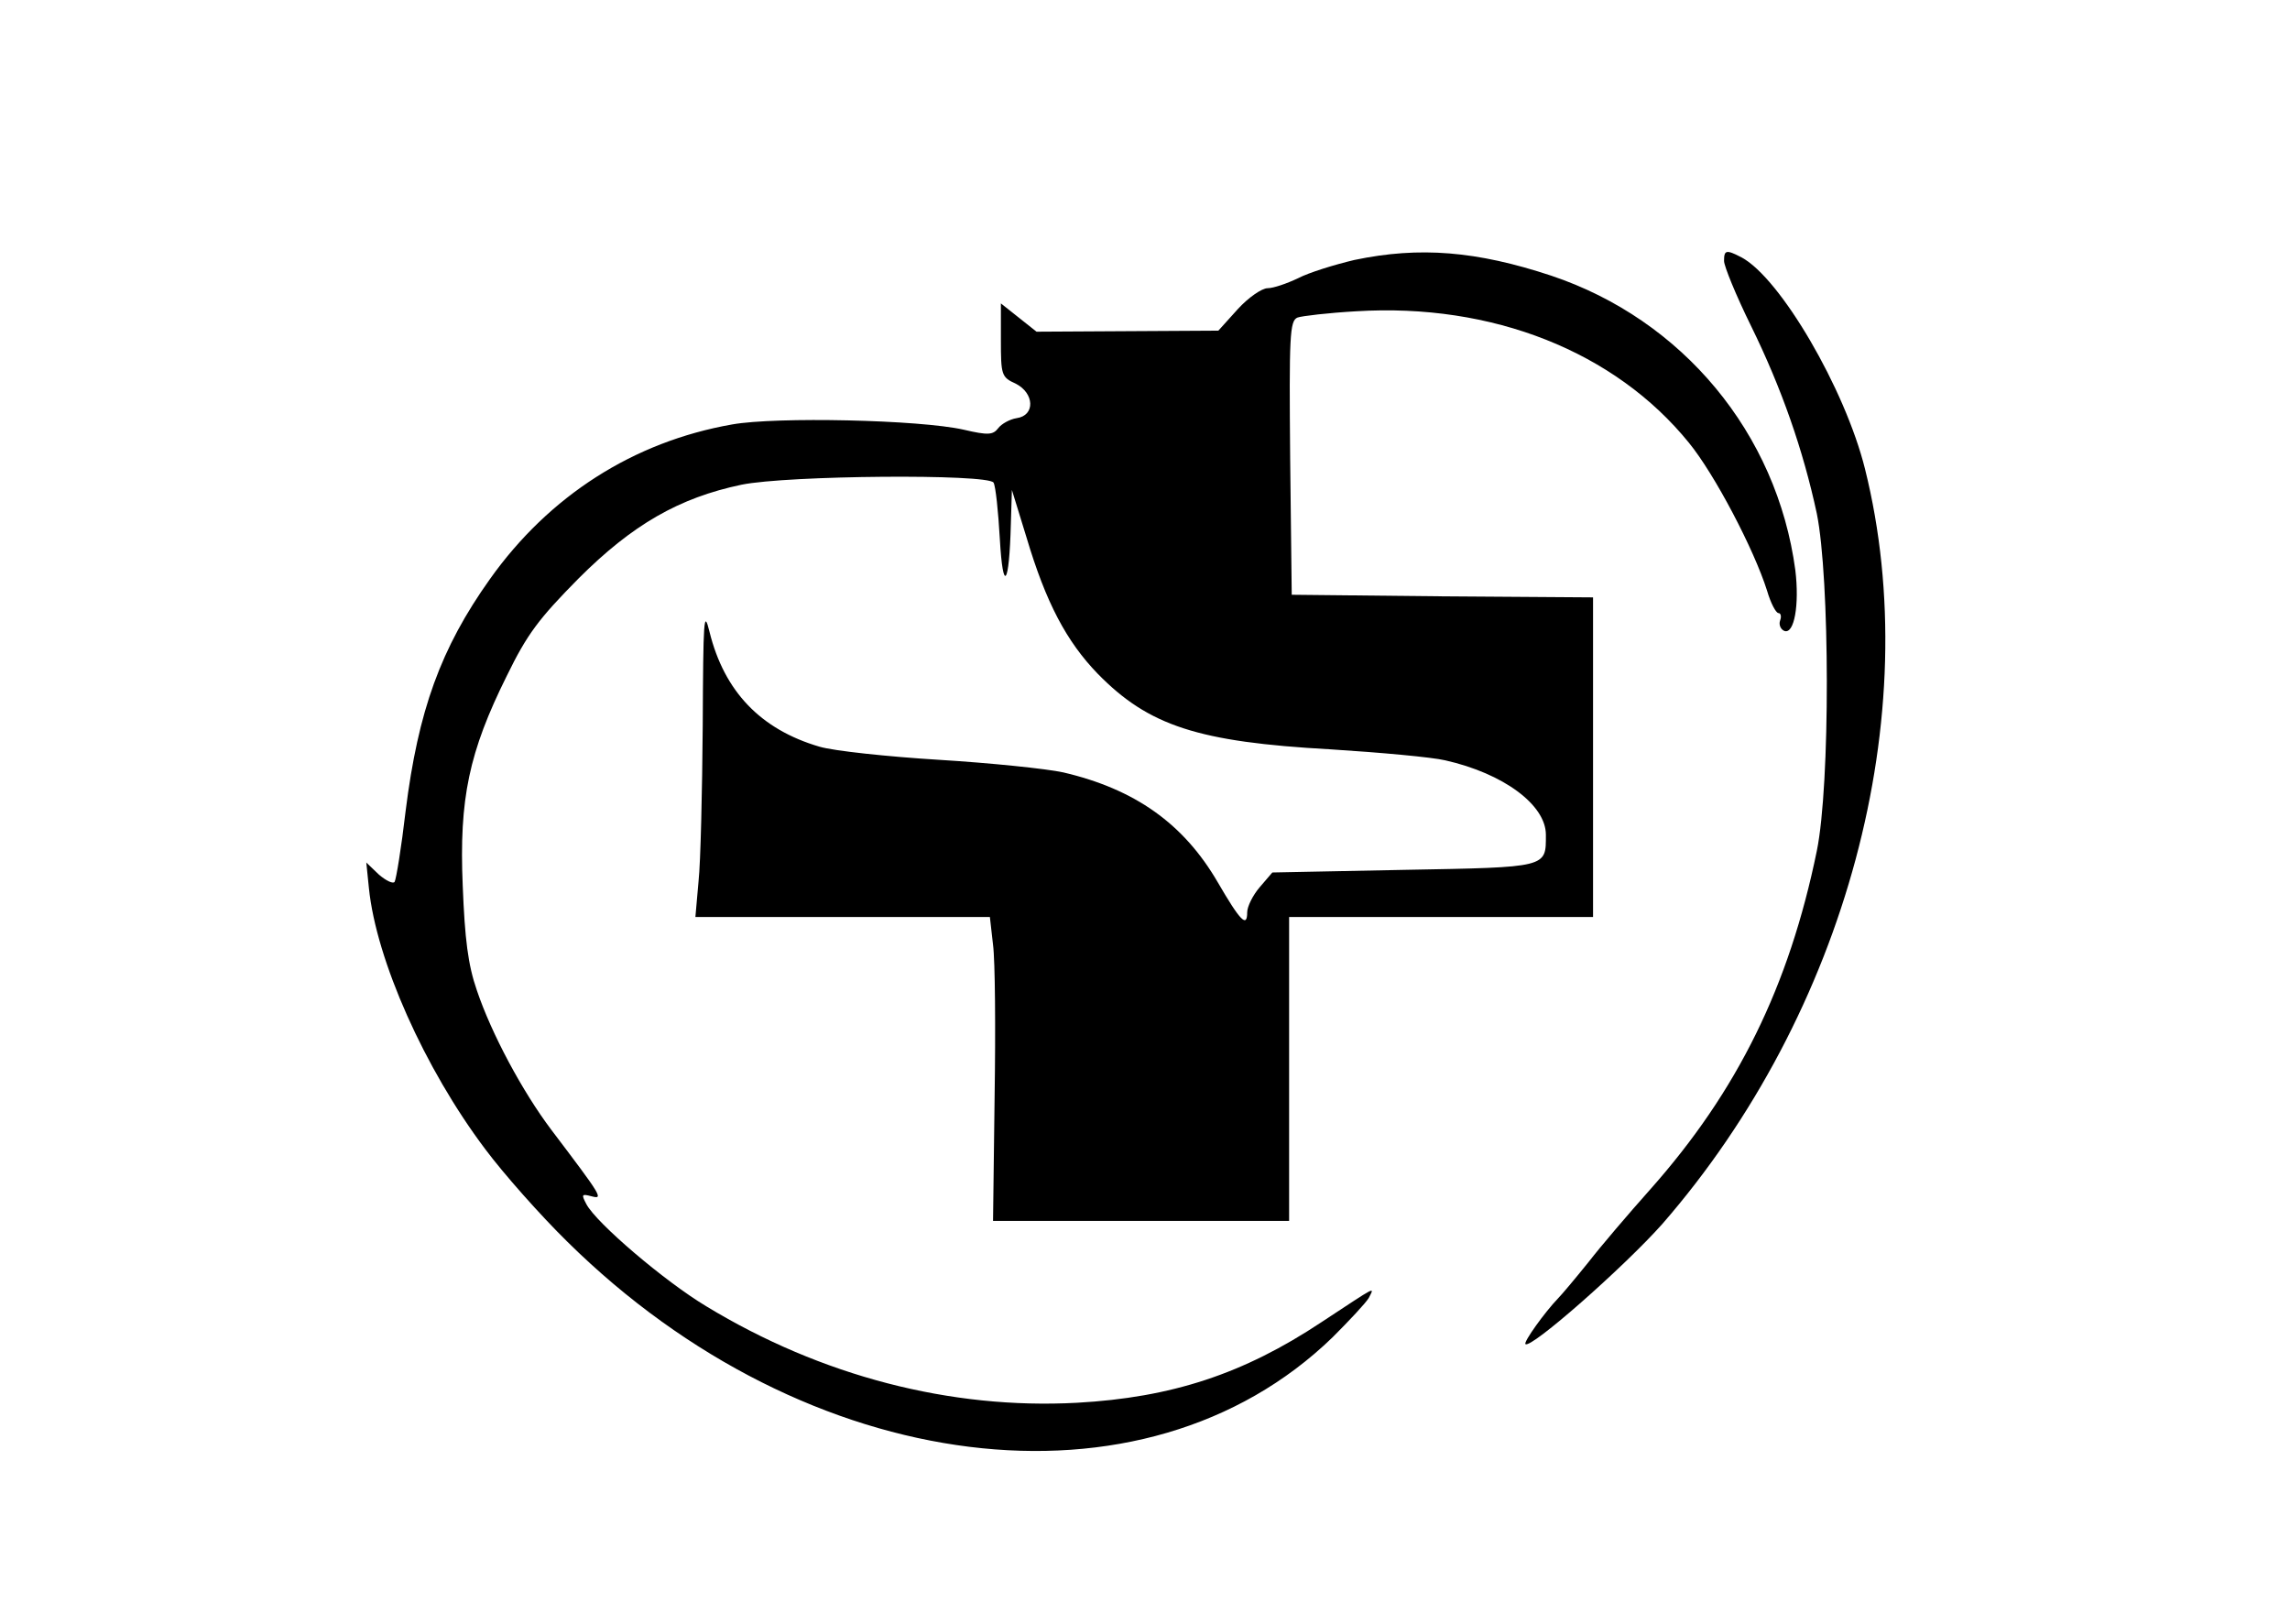<?xml version="1.0" standalone="no"?>
<!DOCTYPE svg PUBLIC "-//W3C//DTD SVG 20010904//EN"
 "http://www.w3.org/TR/2001/REC-SVG-20010904/DTD/svg10.dtd">
<svg version="1.0" xmlns="http://www.w3.org/2000/svg"
 width="437pt" height="310pt" viewBox="0 0 437 310"
 preserveAspectRatio="xMidYMid meet">
<g transform="translate(0,310) scale(0.1,-0.1)"
fill="#000000" stroke="none">
<path d="M2585 2604 c-38 -9 -87 -24 -108 -35 -21 -10 -47 -19 -58 -19 -11 0
-37 -18 -57 -40 l-37 -41 -174 -1 -173 -1 -34 27 -34 27 0 -70 c0 -66 1 -71
28 -83 36 -18 38 -61 2 -66 -13 -2 -29 -11 -35 -19 -10 -13 -19 -14 -66 -3
-84 19 -358 25 -442 10 -188 -33 -349 -136 -462 -295 -94 -132 -137 -251 -161
-443 -8 -69 -18 -130 -21 -135 -3 -4 -16 2 -30 14 l-24 23 5 -49 c14 -137 106
-344 222 -498 35 -47 106 -127 157 -177 457 -451 1100 -531 1460 -182 32 32
63 65 69 75 11 22 18 25 -90 -46 -149 -99 -286 -144 -467 -154 -241 -13 -488
51 -707 184 -80 48 -210 159 -229 195 -10 19 -9 20 10 15 23 -6 20 -1 -77 127
-55 73 -114 183 -142 266 -17 49 -23 98 -27 200 -7 166 12 255 84 400 39 80
61 109 137 186 103 103 192 154 311 179 88 18 470 21 481 4 4 -7 9 -55 12
-108 6 -105 18 -89 21 29 l2 65 28 -91 c37 -124 76 -198 136 -260 97 -99 191
-130 444 -144 95 -6 194 -15 219 -21 111 -25 192 -85 192 -142 0 -63 5 -62
-270 -67 l-252 -5 -24 -28 c-13 -15 -24 -37 -24 -48 0 -30 -13 -17 -56 57 -65
112 -158 178 -295 210 -32 7 -139 18 -237 24 -98 6 -201 17 -228 25 -113 33
-182 106 -210 219 -11 45 -12 26 -13 -179 -1 -126 -4 -260 -8 -297 l-6 -68
281 0 281 0 6 -53 c4 -30 5 -160 3 -290 l-3 -237 283 0 282 0 0 290 0 290 290
0 290 0 0 305 0 305 -287 2 -288 3 -3 261 c-2 232 -1 262 14 268 8 3 59 9 112
12 260 16 494 -77 635 -251 49 -60 124 -203 149 -282 7 -24 17 -43 22 -43 4 0
6 -6 3 -14 -3 -8 1 -17 8 -20 19 -7 29 50 21 116 -35 261 -215 478 -466 562
-142 47 -251 56 -375 30z"/>
<path d="M3290 2602 c0 -10 23 -66 51 -123 59 -120 100 -238 126 -359 25 -123
26 -517 0 -644 -53 -258 -151 -458 -318 -646 -41 -46 -94 -108 -118 -139 -25
-31 -51 -62 -58 -69 -25 -26 -66 -83 -62 -87 10 -10 189 148 261 229 351 403
504 972 387 1441 -38 153 -162 365 -236 404 -29 15 -33 14 -33 -7z"/>
</g>
</svg>
